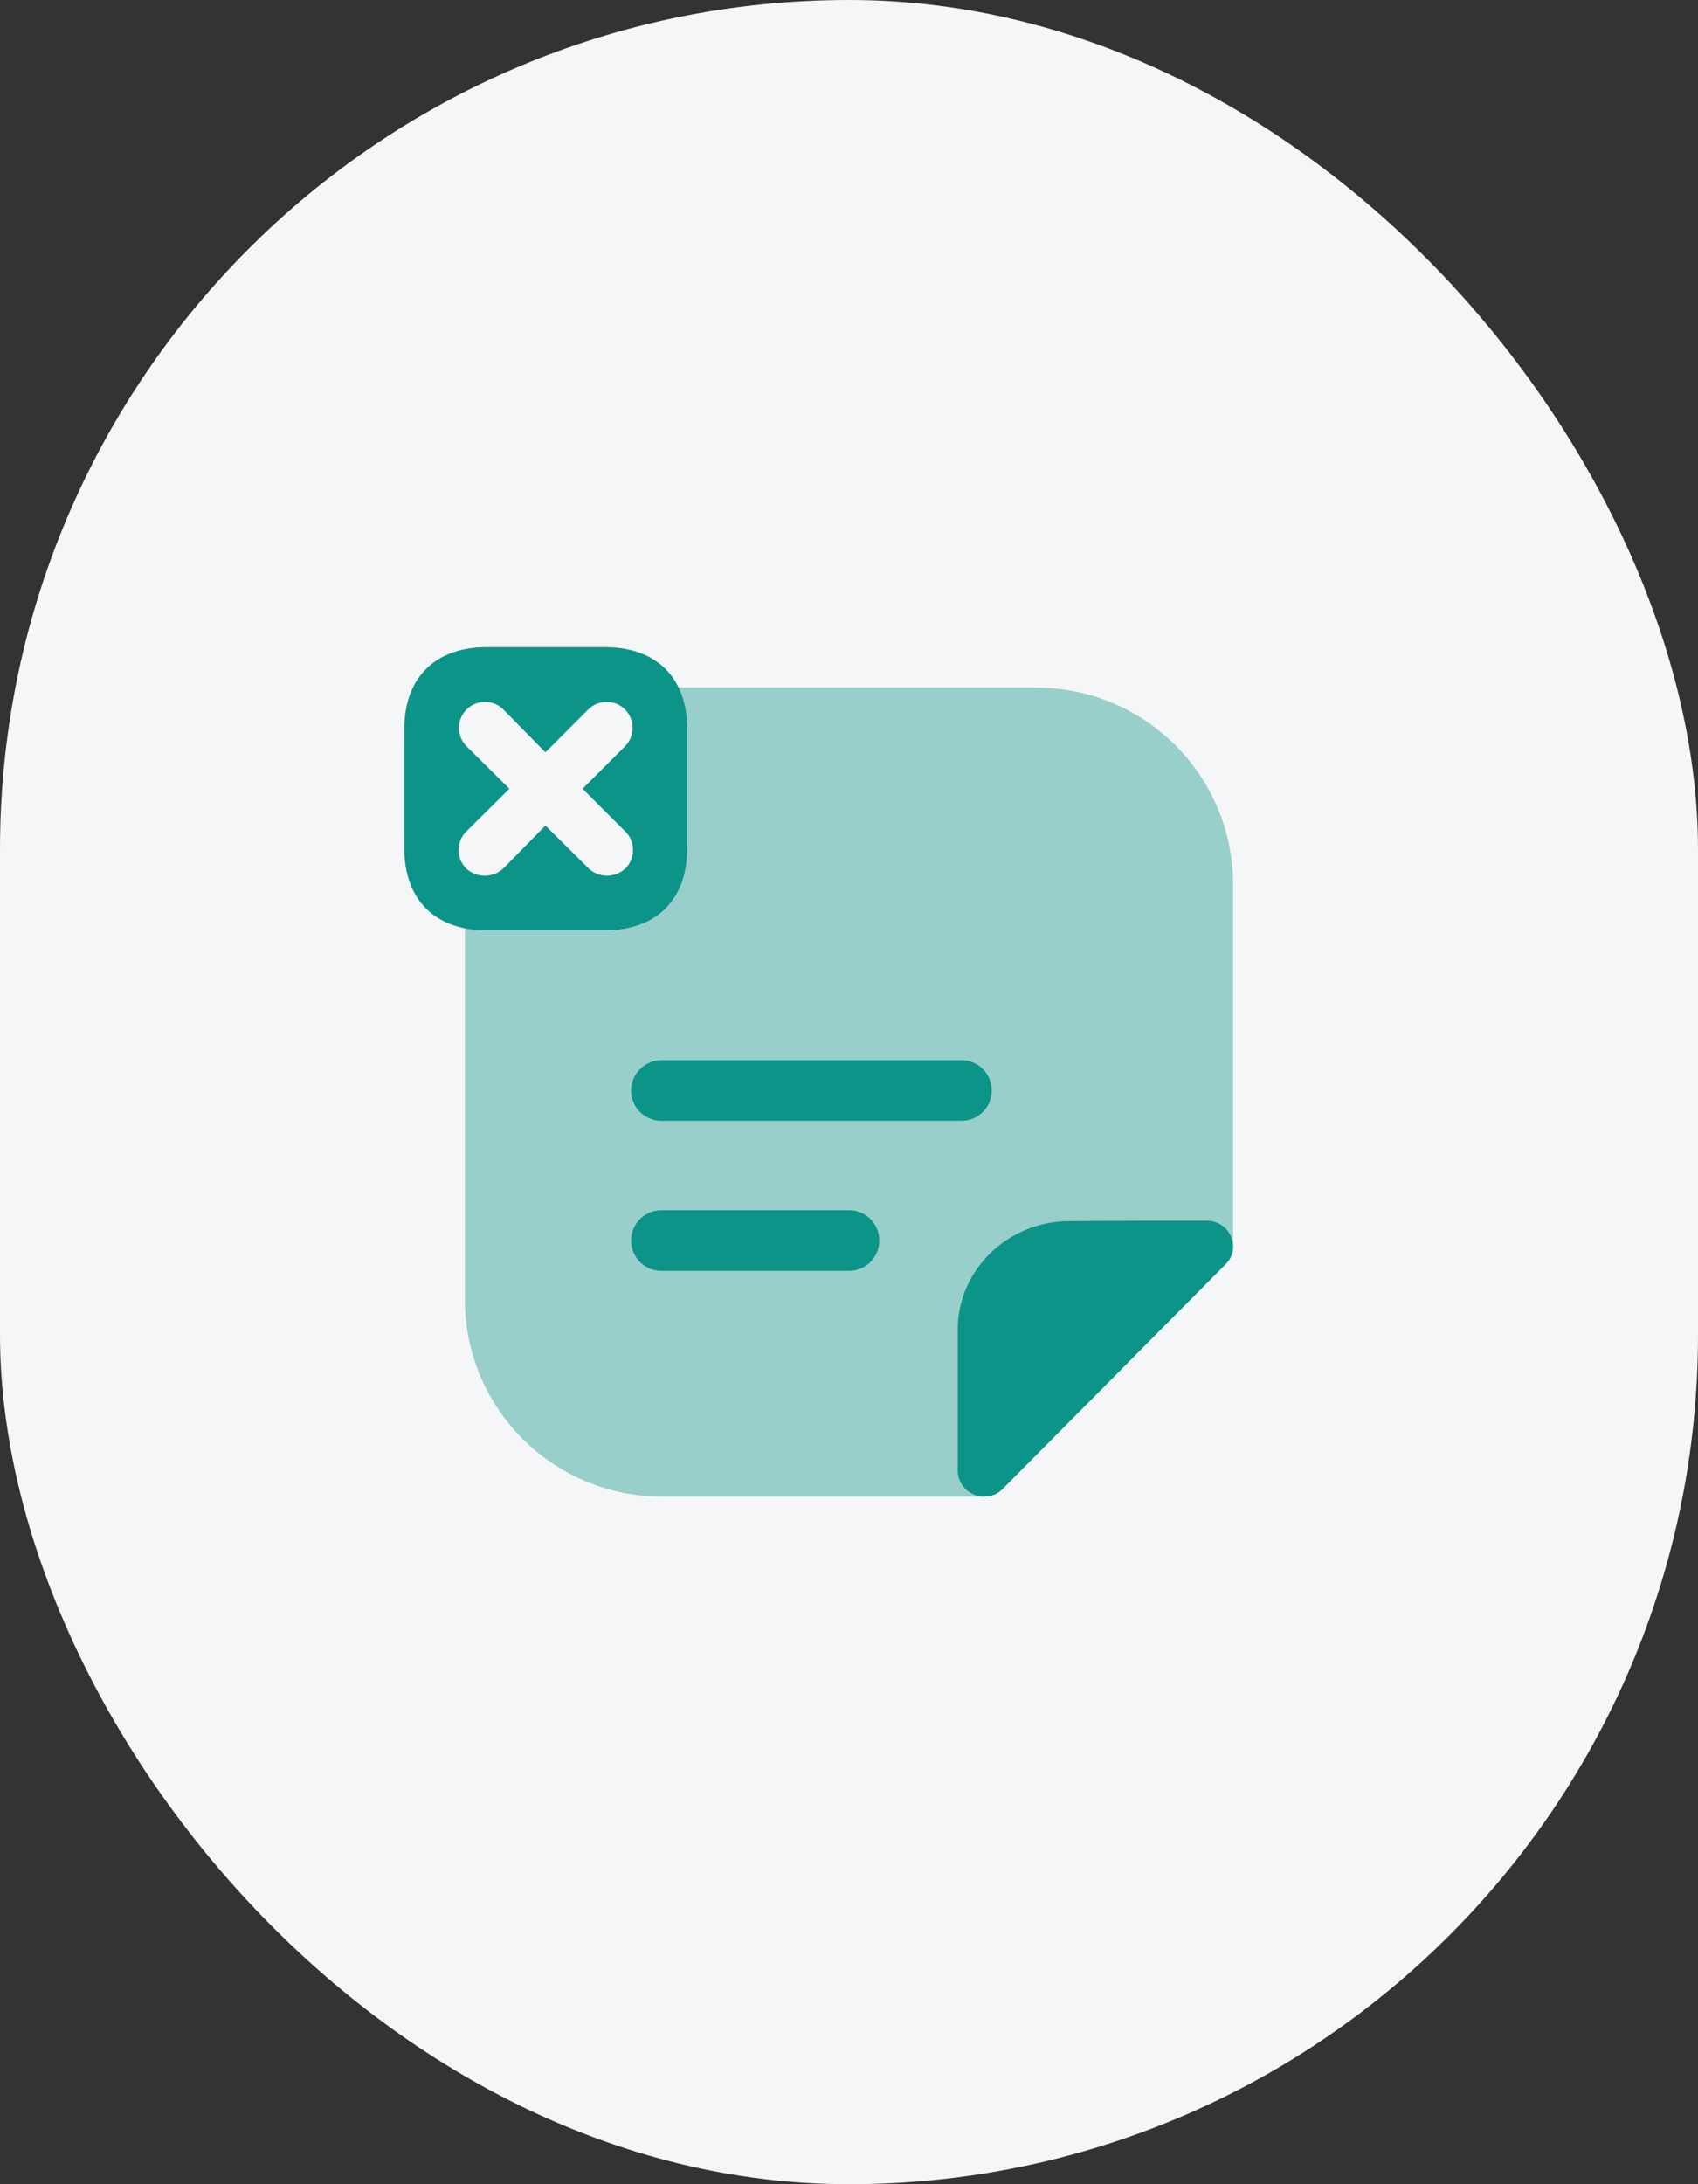 <svg width="140" height="180" viewBox="0 0 140 180" fill="none" xmlns="http://www.w3.org/2000/svg">
<rect x="0" y="0" width="140" height="180" fill="#333333" stroke="none"/>
<rect width="140" height="180" rx="70" fill="#F5F6F7"/>
<path d="M49.9 53.334H40.1C35.867 53.334 33.333 55.867 33.333 60.101V69.901C33.333 74.134 35.867 76.667 40.1 76.667H49.9C54.133 76.667 56.667 74.134 56.667 69.901V60.101C56.667 55.867 54.133 53.334 49.9 53.334ZM51.567 68.534C52.4 69.367 52.4 70.734 51.567 71.567C51.133 71.967 50.567 72.167 50.033 72.167C49.5 72.167 48.967 71.967 48.533 71.567L44.967 68.034L41.5 71.567C41.067 71.967 40.533 72.167 39.933 72.167C39.4 72.167 38.867 71.967 38.433 71.567C37.6 70.734 37.6 69.367 38.433 68.534L42 65.001L38.467 61.501C37.633 60.667 37.633 59.301 38.467 58.467C39.3 57.634 40.667 57.634 41.5 58.467L44.967 62.001L48.5 58.467C49.333 57.634 50.7 57.634 51.533 58.467C52.367 59.301 52.367 60.667 51.533 61.501L48.033 65.001L51.567 68.534Z" fill="#0D9488"/>
<path opacity="0.4" d="M85.433 56.666H55.933C56.4 57.633 56.667 58.766 56.667 60.099V69.899C56.667 74.133 54.133 76.666 49.9 76.666H40.1C39.467 76.666 38.9 76.599 38.333 76.466V107.099C38.333 116.066 45.6 123.333 54.567 123.333H81.133C81.7 123.333 82.267 123.133 82.7 122.666C87.633 117.699 96.233 109.033 101.067 104.166C101.5 103.733 101.667 103.233 101.667 102.733V72.899C101.667 63.933 94.4 56.666 85.433 56.666Z" fill="#0D9488"/>
<path d="M101.667 102.733C101.667 103.233 101.5 103.733 101.067 104.166C96.233 109.033 87.633 117.7 82.7 122.666C82.267 123.133 81.7 123.333 81.133 123.333C80.033 123.333 78.967 122.466 78.967 121.2V109.533C78.967 104.666 83.1 100.633 88.167 100.633C91.333 100.6 95.733 100.6 99.5 100.6C100.8 100.6 101.667 101.633 101.667 102.733Z" fill="#0D9488"/>
<path d="M79.267 92.367H54.533C53.133 92.367 52.033 91.234 52.033 89.867C52.033 88.501 53.167 87.367 54.533 87.367H79.267C80.667 87.367 81.767 88.501 81.767 89.867C81.767 91.234 80.667 92.367 79.267 92.367Z" fill="#0D9488"/>
<path d="M70 104.732H54.533C53.133 104.732 52.033 103.599 52.033 102.232C52.033 100.832 53.167 99.732 54.533 99.732H70C71.4 99.732 72.5 100.866 72.5 102.232C72.5 103.599 71.4 104.732 70 104.732Z" fill="#0D9488"/>
</svg>
